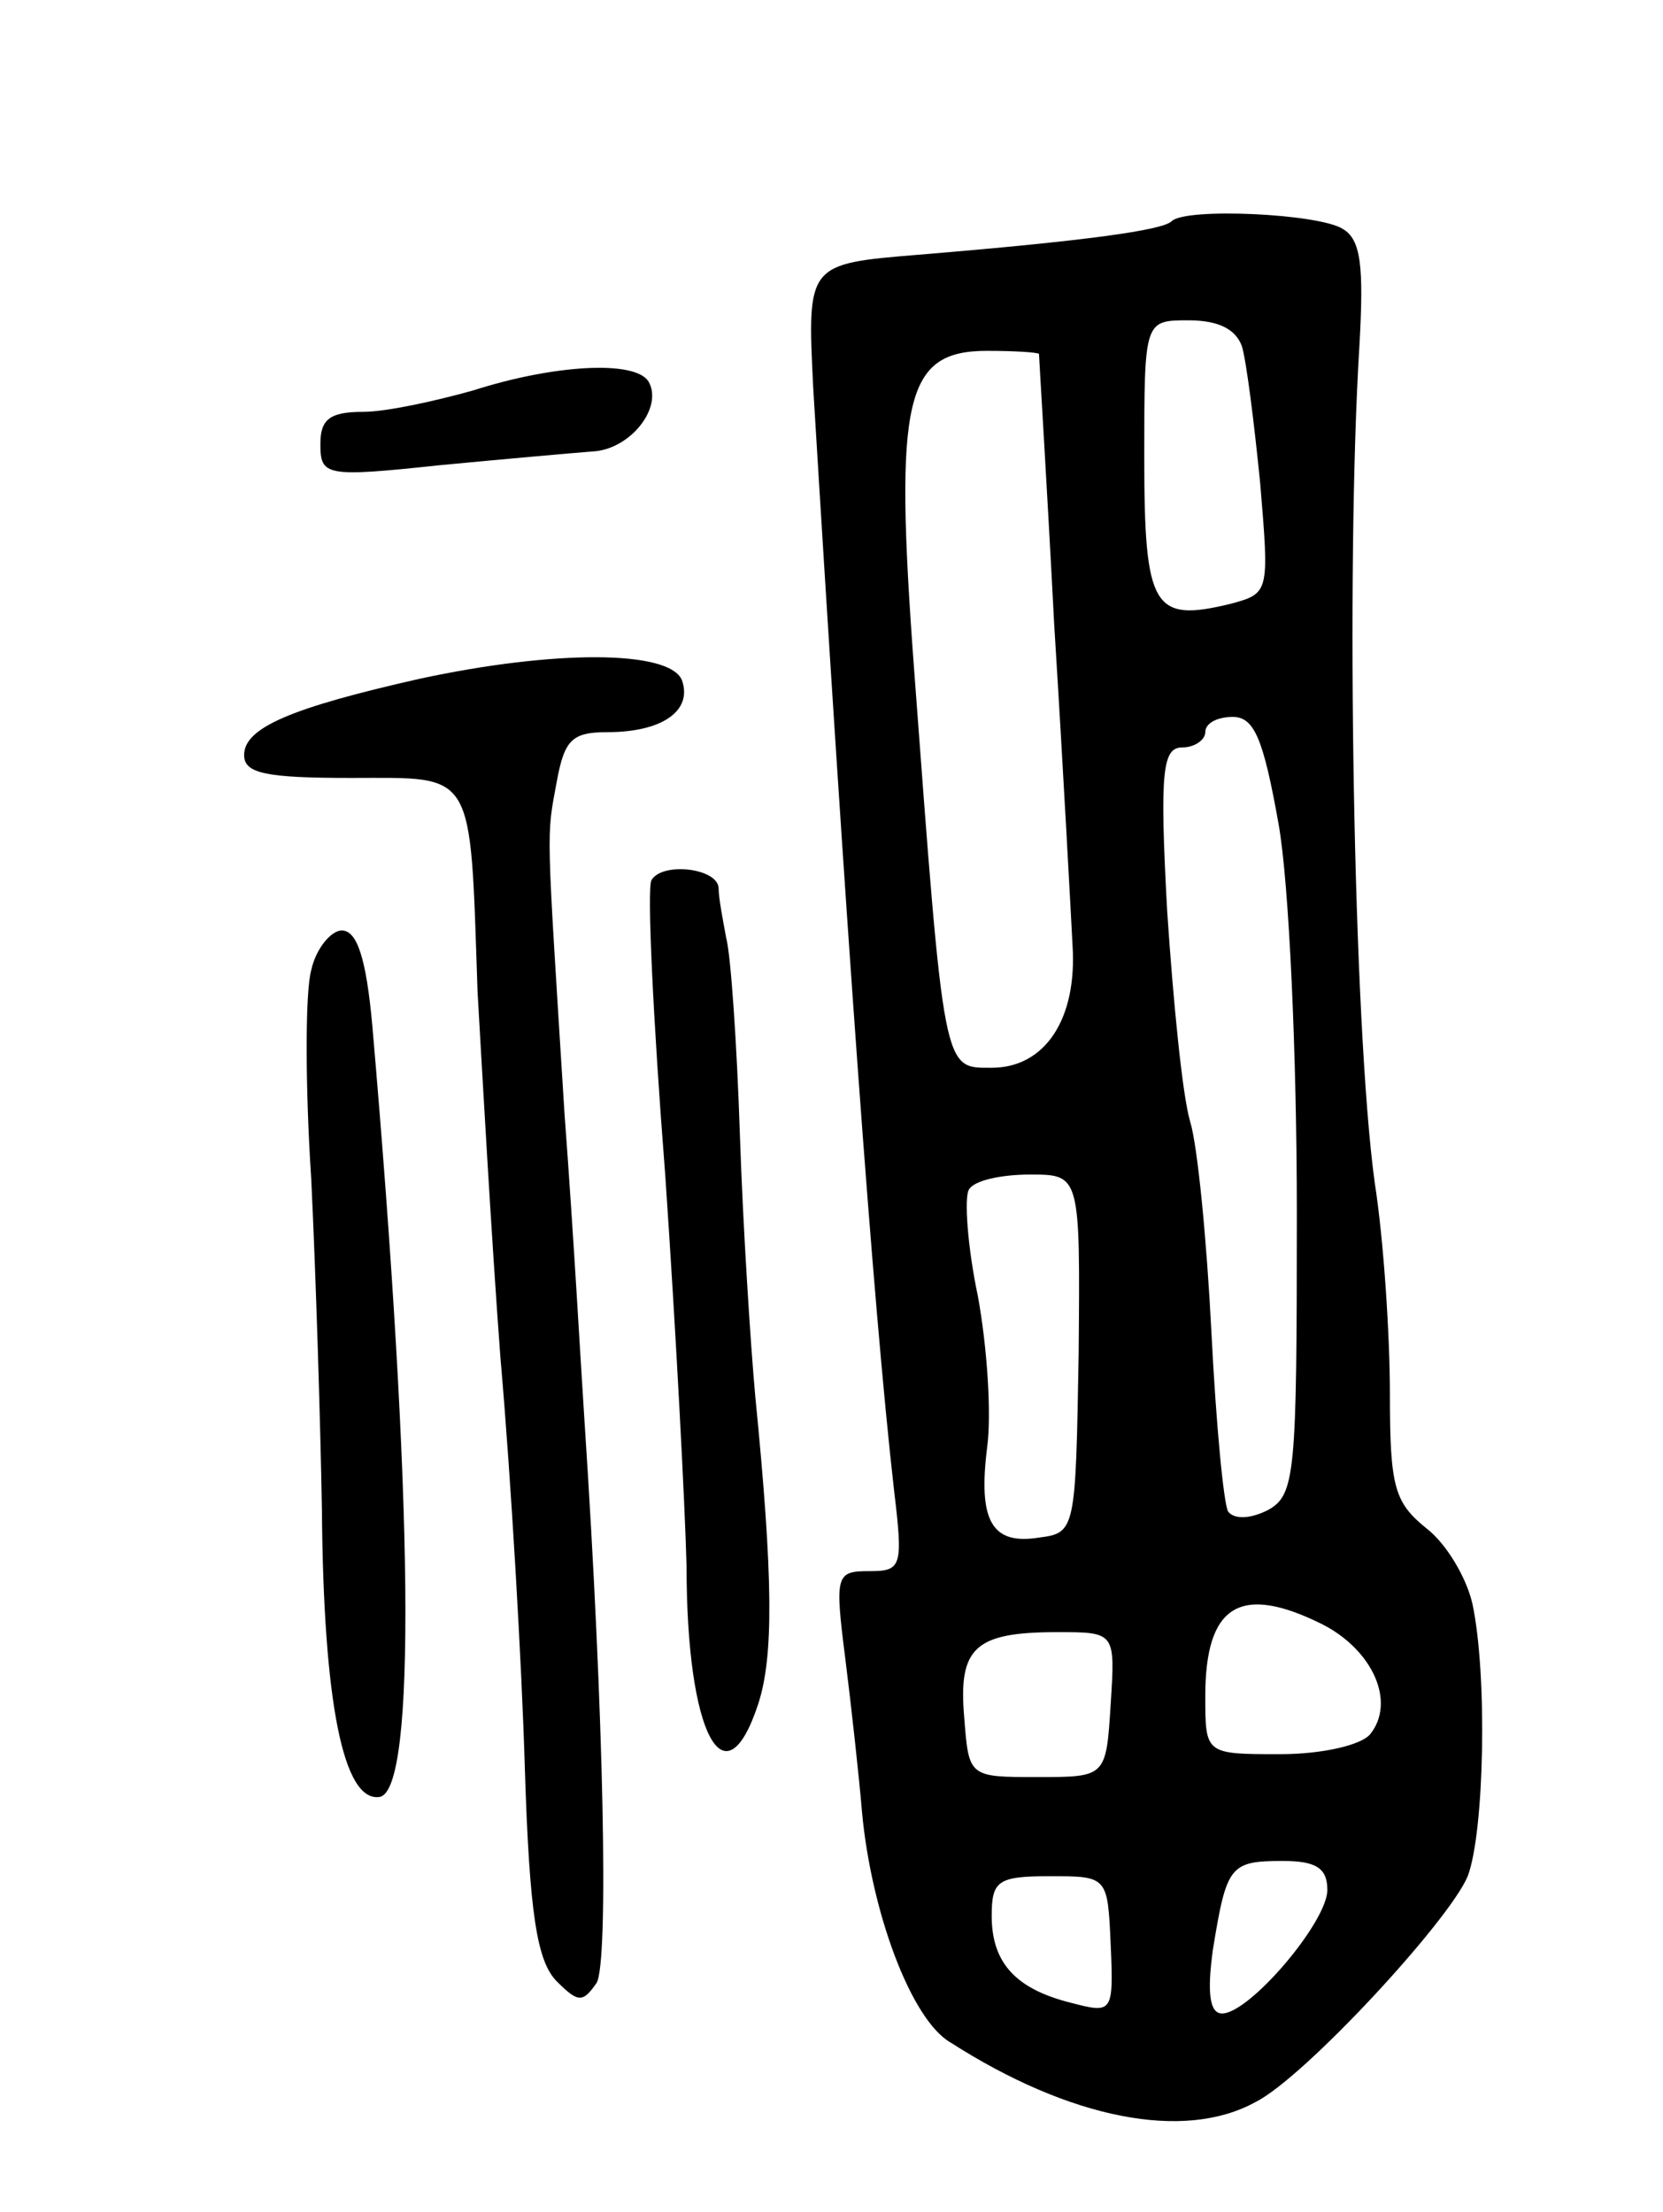 <svg version="1.0" xmlns="http://www.w3.org/2000/svg"
 width="109pt" height="145pt" viewBox="0 0 109 145"
 preserveAspectRatio="xMidYMid meet">
<g transform="translate(0,145) scale(0.1,-0.1)"
fill="#000000" stroke="none">
<path d="M768 1305 c-6 -6 -57 -13 -166 -22 -73 -6 -73 -6 -69 -87 21 -346 39
-600 53 -723 6 -50 5 -53 -16 -53 -22 0 -23 -2 -16 -57 4 -32 9 -77 11 -101 6
-65 32 -136 58 -151 78 -50 153 -65 200 -39 32 16 127 119 139 148 11 29 13
133 3 179 -4 17 -17 39 -30 49 -21 17 -24 27 -24 88 0 38 -4 101 -10 139 -14
103 -19 402 -10 548 3 53 1 70 -11 77 -16 10 -103 14 -112 5z m46 -82 c3 -10
8 -50 12 -90 6 -72 6 -72 -20 -79 -50 -12 -56 -3 -56 96 0 90 0 90 29 90 20 0
31 -6 35 -17z m-133 -5 c0 -2 5 -82 10 -178 6 -96 11 -191 12 -210 3 -48 -18
-80 -53 -80 -32 0 -31 -5 -51 263 -13 176 -6 207 48 207 18 0 33 -1 34 -2z
m157 -308 c7 -39 12 -153 12 -255 0 -172 -1 -185 -19 -195 -12 -6 -22 -6 -26
-1 -3 5 -8 58 -11 118 -3 59 -9 122 -14 138 -5 17 -11 78 -15 138 -5 92 -3
107 10 107 8 0 15 5 15 10 0 6 8 10 18 10 14 0 20 -14 30 -70z m-131 -347 c-2
-116 -2 -118 -26 -121 -31 -5 -40 11 -34 59 3 22 0 66 -6 99 -7 33 -9 65 -6
70 3 6 21 10 40 10 33 0 33 0 32 -117z m160 -178 c33 -17 48 -51 31 -72 -6 -7
-31 -13 -59 -13 -49 0 -49 0 -49 38 0 60 23 74 77 47z m-139 -52 c-3 -48 -3
-48 -48 -48 -45 0 -45 0 -48 39 -4 46 7 56 61 56 38 0 38 0 35 -47z m142 -122
c0 -21 -51 -81 -69 -81 -8 0 -10 13 -6 42 9 55 11 58 46 58 22 0 29 -5 29 -19z
m-142 -36 c2 -45 1 -45 -26 -38 -36 9 -52 26 -52 57 0 23 4 26 38 26 38 0 38
0 40 -45z"/>
<path d="M310 1194 c-25 -7 -57 -14 -72 -14 -22 0 -28 -5 -28 -21 0 -21 3 -22
78 -14 42 4 87 8 100 9 25 1 47 29 37 46 -9 14 -62 11 -115 -6z"/>
<path d="M275 1005 c-84 -19 -115 -32 -115 -50 0 -12 14 -15 70 -15 82 0 78 7
83 -140 3 -52 9 -160 15 -240 7 -80 14 -201 16 -269 3 -96 8 -127 21 -140 14
-14 17 -14 26 -1 8 13 5 174 -8 370 -2 30 -7 120 -13 200 -12 192 -12 180 -5
218 5 27 10 32 33 32 36 0 56 14 49 34 -8 20 -84 20 -172 1z"/>
<path d="M427 873 c-3 -5 1 -91 9 -193 7 -102 13 -217 14 -257 0 -110 25 -157
47 -90 10 31 10 81 -2 202 -3 33 -8 110 -10 170 -2 61 -6 119 -9 130 -2 11 -5
26 -5 33 -1 13 -37 17 -44 5z"/>
<path d="M204 814 c-4 -14 -4 -76 0 -137 3 -62 6 -159 7 -217 1 -126 14 -192
38 -188 24 5 22 195 -5 506 -4 44 -10 62 -20 62 -7 0 -17 -12 -20 -26z"/>
</g>
</svg>

